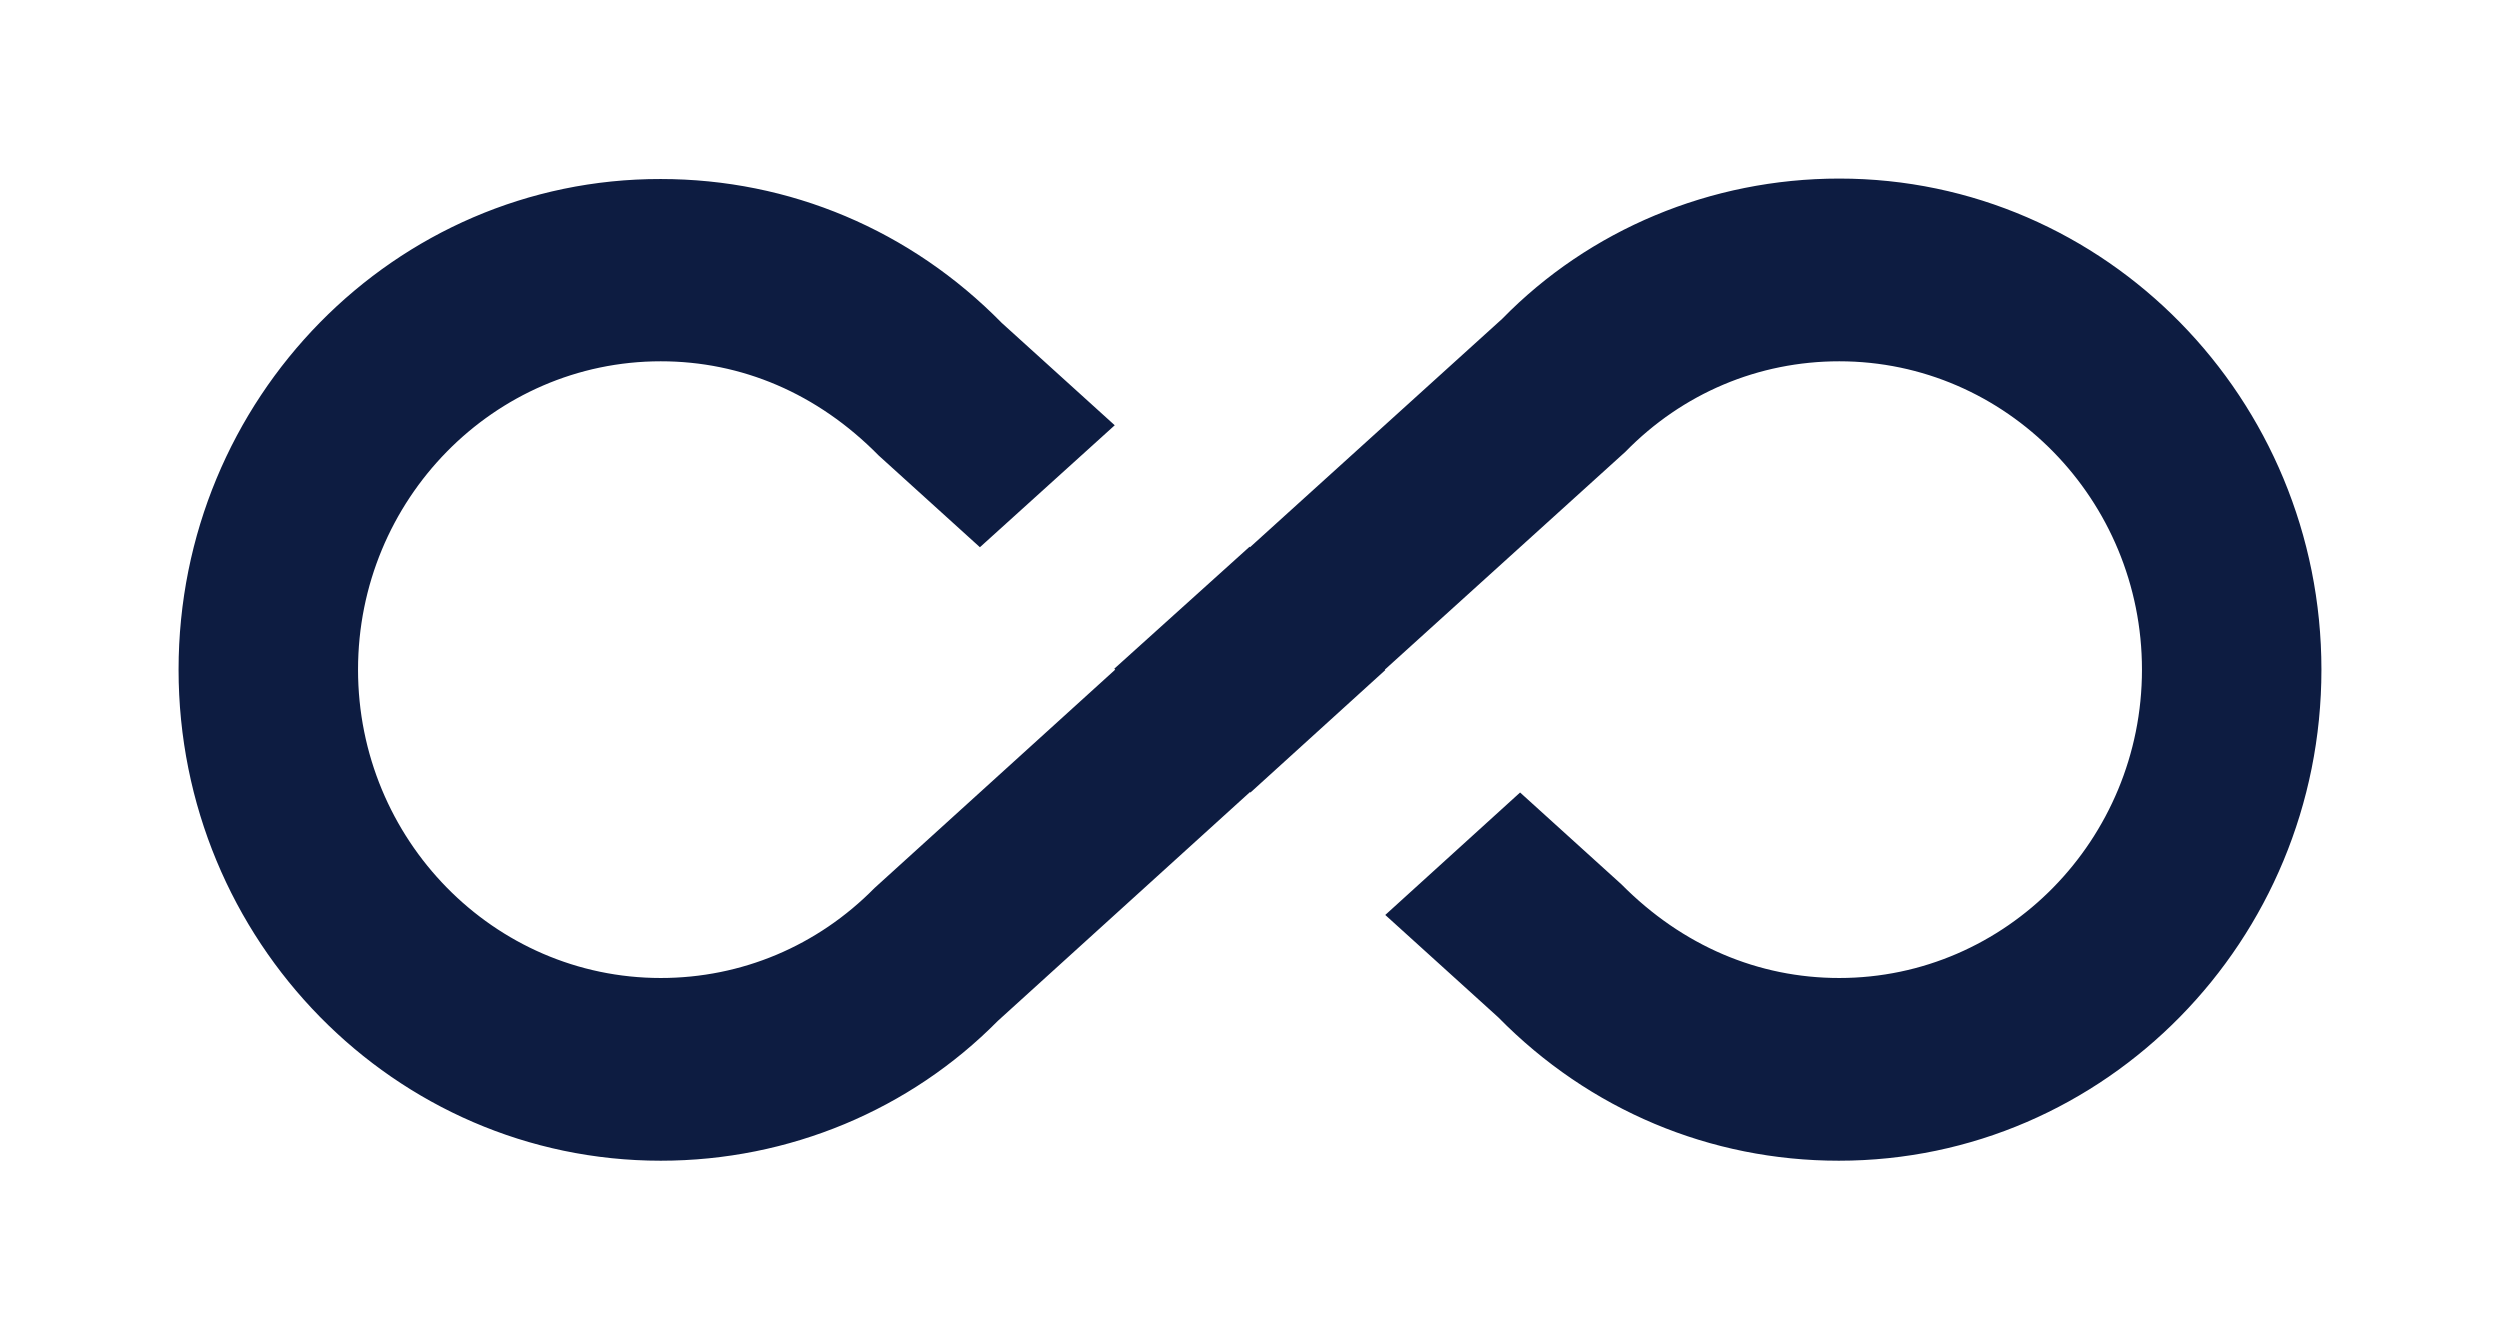 <svg width="56" height="30" viewBox="0 0 56 30" fill="none" xmlns="http://www.w3.org/2000/svg">
<g filter="url(#filter0_d_112_50)">
<path d="M41.2 0C38.32 0 35.6 1.146 33.65 3.141L28 8.258L27.99 8.247L24.96 10.979L24.98 11L19.59 15.891C18.31 17.191 16.61 17.907 14.8 17.907C11.06 17.907 8.02 14.806 8.02 11C8.02 7.194 11.06 4.093 14.8 4.093C16.61 4.093 18.31 4.809 19.68 6.201L21.95 8.258L24.97 5.526L22.44 3.234C20.4 1.156 17.69 0.01 14.8 0.01C8.84 9.48452e-07 4 4.932 4 11C4 17.068 8.84 22 14.8 22C17.68 22 20.39 20.854 22.35 18.869L28 13.742L28.01 13.753L31.03 11.01L31.02 11L36.41 6.119C37.69 4.809 39.39 4.093 41.2 4.093C44.94 4.093 47.98 7.194 47.98 11C47.98 14.806 44.94 17.907 41.2 17.907C39.39 17.907 37.69 17.191 36.32 15.809L34.05 13.752L31.03 16.495L33.56 18.787C35.6 20.864 38.31 22 41.19 22C47.16 22 52 17.068 52 11C52 4.932 47.16 0 41.2 0Z" fill="#0D1C41"/>
</g>
<defs>
<filter id="filter0_d_112_50" x="0" y="0" width="56" height="30" filterUnits="userSpaceOnUse" color-interpolation-filters="sRGB">
<feFlood flood-opacity="0" result="BackgroundImageFix"/>
<feColorMatrix in="SourceAlpha" type="matrix" values="0 0 0 0 0 0 0 0 0 0 0 0 0 0 0 0 0 0 127 0" result="hardAlpha"/>
<feOffset dy="4"/>
<feGaussianBlur stdDeviation="2"/>
<feComposite in2="hardAlpha" operator="out"/>
<feColorMatrix type="matrix" values="0 0 0 0 0 0 0 0 0 0 0 0 0 0 0 0 0 0 0.25 0"/>
<feBlend mode="normal" in2="BackgroundImageFix" result="effect1_dropShadow_112_50"/>
<feBlend mode="normal" in="SourceGraphic" in2="effect1_dropShadow_112_50" result="shape"/>
</filter>
</defs>
</svg>
